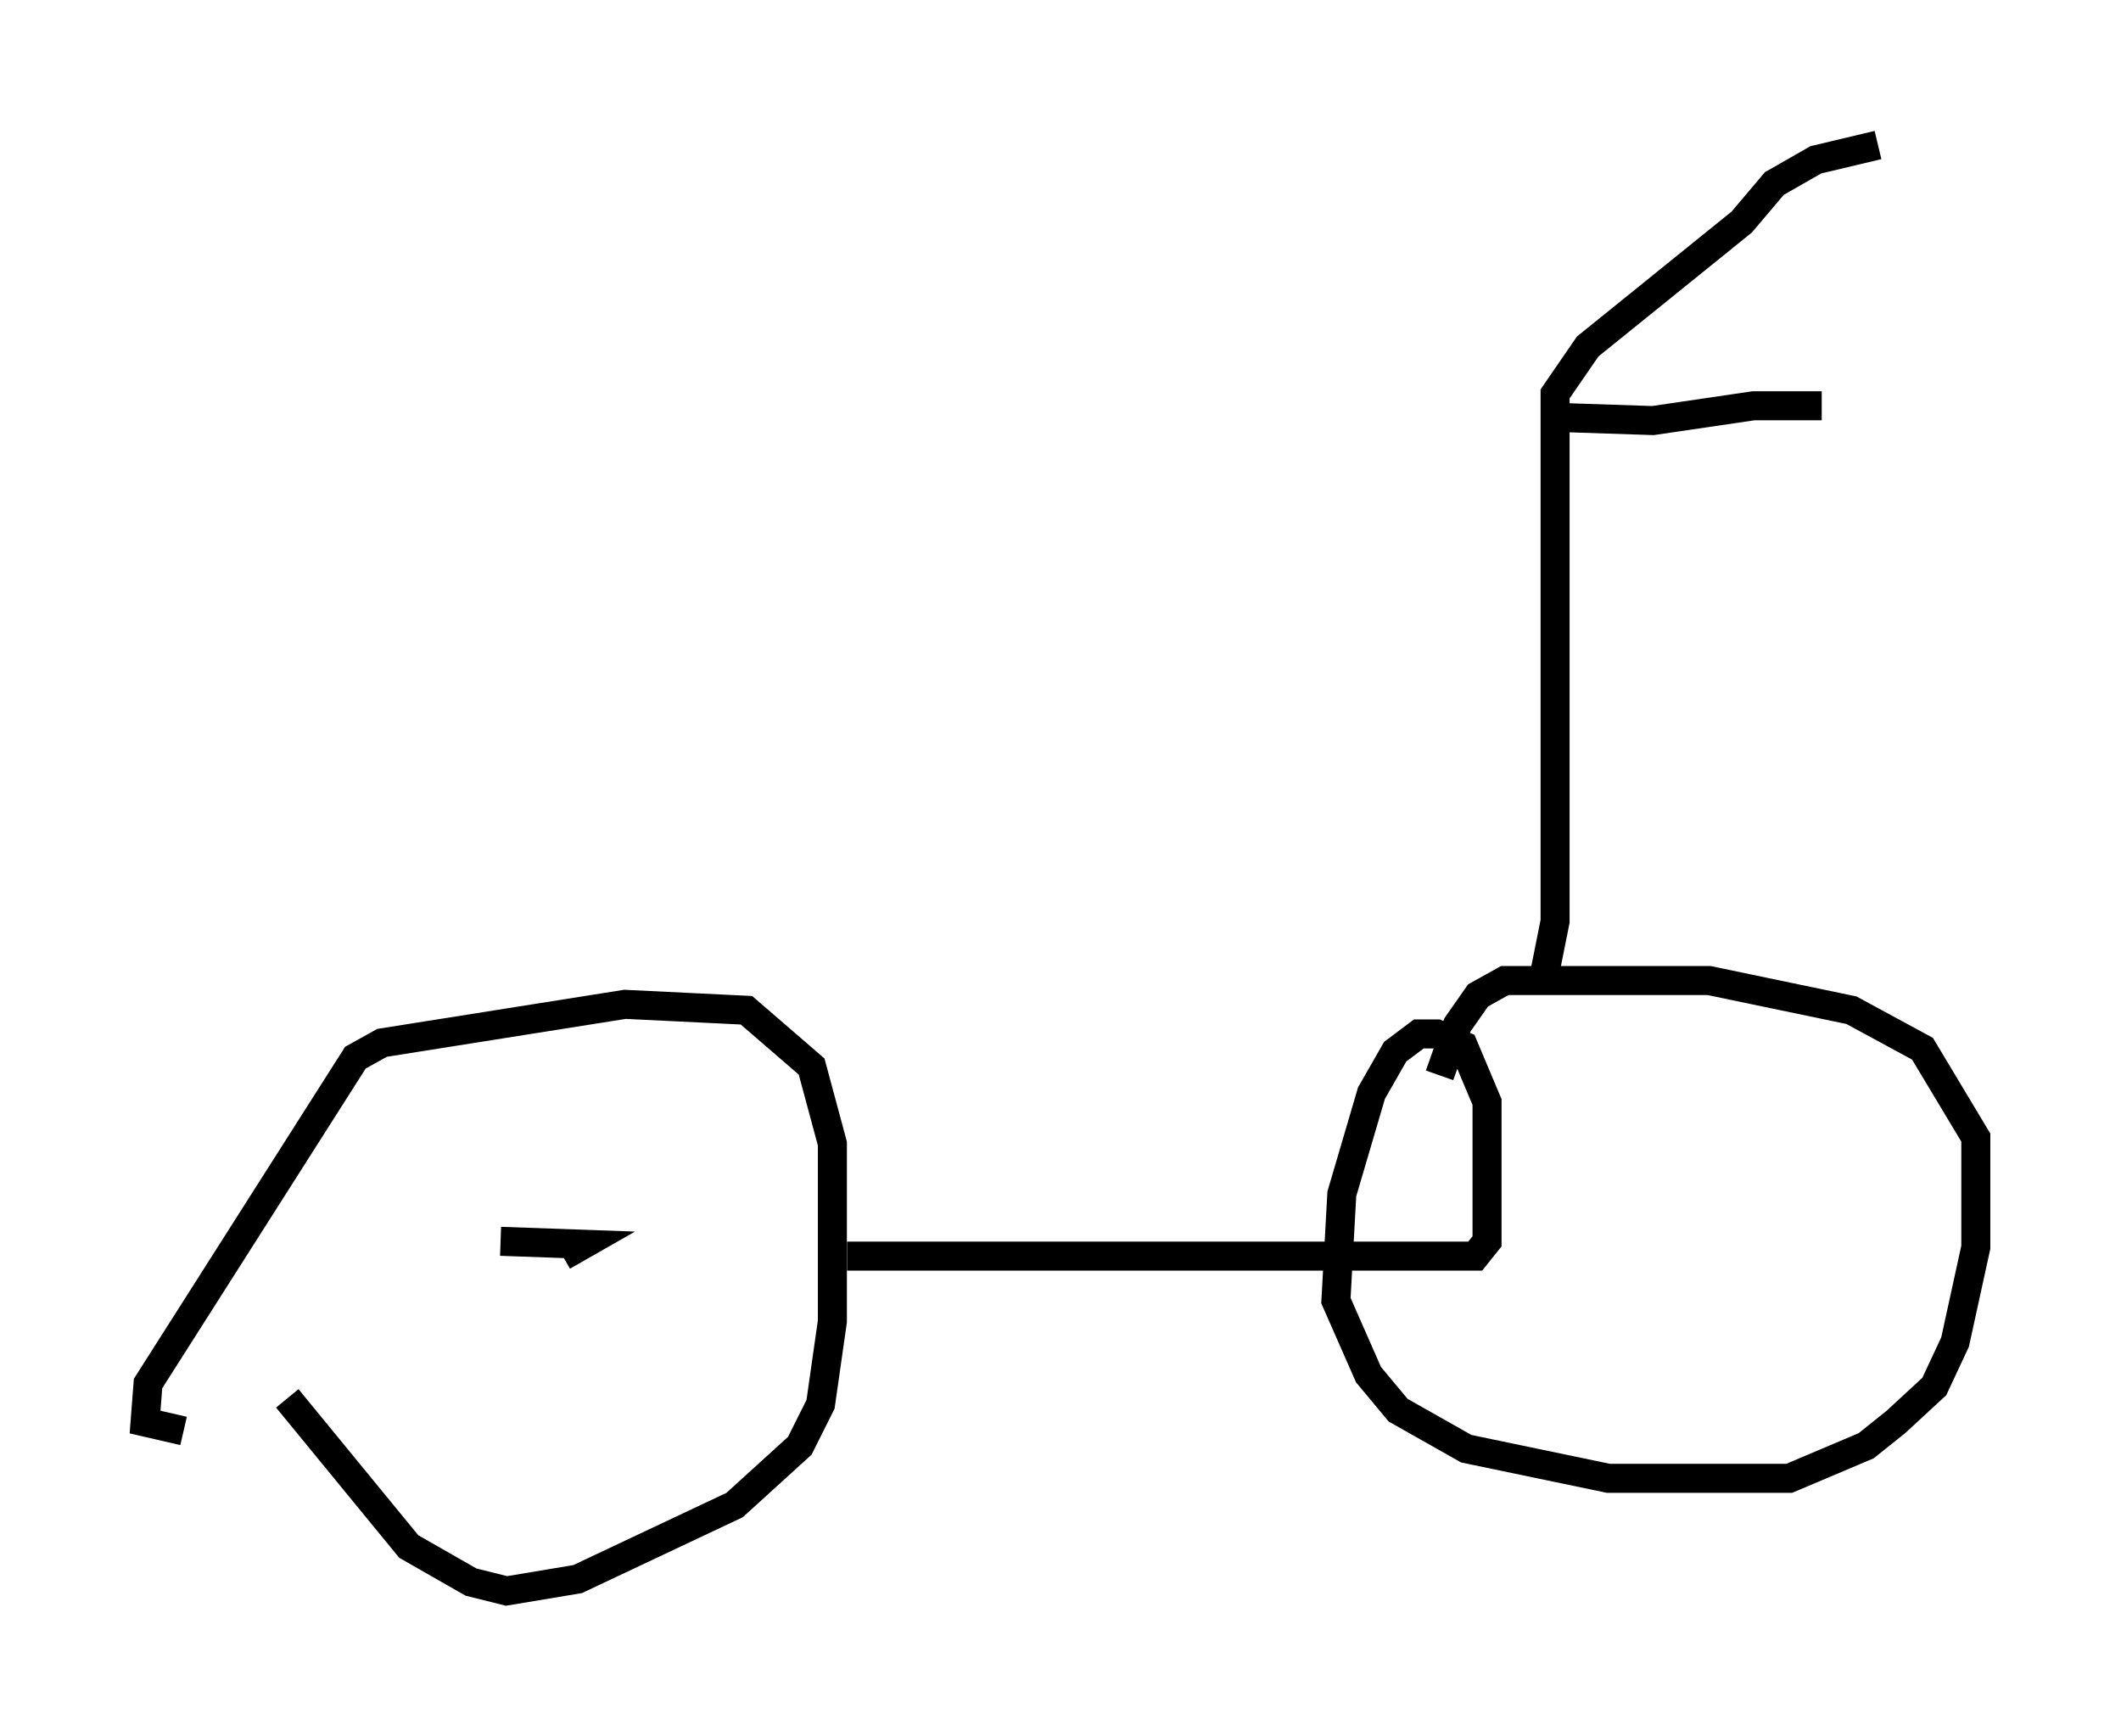 <?xml version="1.0" encoding="utf-8" ?>
<svg baseProfile="full" height="59.817" version="1.1" width="73.088" xmlns="http://www.w3.org/2000/svg" xmlns:ev="http://www.w3.org/2001/xml-events" xmlns:xlink="http://www.w3.org/1999/xlink"><defs /><rect fill="white" height="59.817" width="73.088" x="0" y="0" /><path d="M7.042, 45.936 m2.858, 2.246 l4.185, 5.104 2.144, 1.225 l1.225, 0.306 2.45, -0.408 l5.41, -2.552 2.246, -2.042 l0.715, -1.429 0.408, -2.858 l0.0, -6.125 -0.715, -2.654 l-2.246, -1.94 -4.185, -0.204 l-8.371, 1.327 -0.919, 0.51 l-7.146, 11.229 -0.102, 1.327 l1.327, 0.306 m15.313, -5.819 l0.0, 0.0 m-4.39, -0.715 l2.858, 0.102 -0.715, 0.408 m9.8, 0.0 l21.642, 0.0 0.408, -0.51 l0.0, -4.798 -0.817, -1.94 l-0.919, -0.408 -0.613, 0.0 l-0.817, 0.613 -0.817, 1.429 l-1.021, 3.471 -0.204, 3.675 l1.123, 2.552 1.021, 1.225 l2.348, 1.327 4.9, 1.021 l6.227, 0.0 2.654, -1.123 l1.021, -0.817 1.327, -1.225 l0.715, -1.531 0.715, -3.267 l0.0, -3.777 -1.838, -3.063 l-2.45, -1.327 -4.9, -1.021 l-7.044, 0.0 -0.919, 0.51 l-0.715, 1.021 -0.613, 1.735 m3.573, -3.267 l0.408, -2.042 0.0, -18.171 l1.123, -1.633 5.308, -4.288 l1.123, -1.327 1.429, -0.817 l2.144, -0.51 m-10.821, 9.392 l3.063, 0.102 3.471, -0.51 l2.348, 0.0 m-12.658, 7.656 " fill="none" stroke="black" stroke-width="1" /></svg>